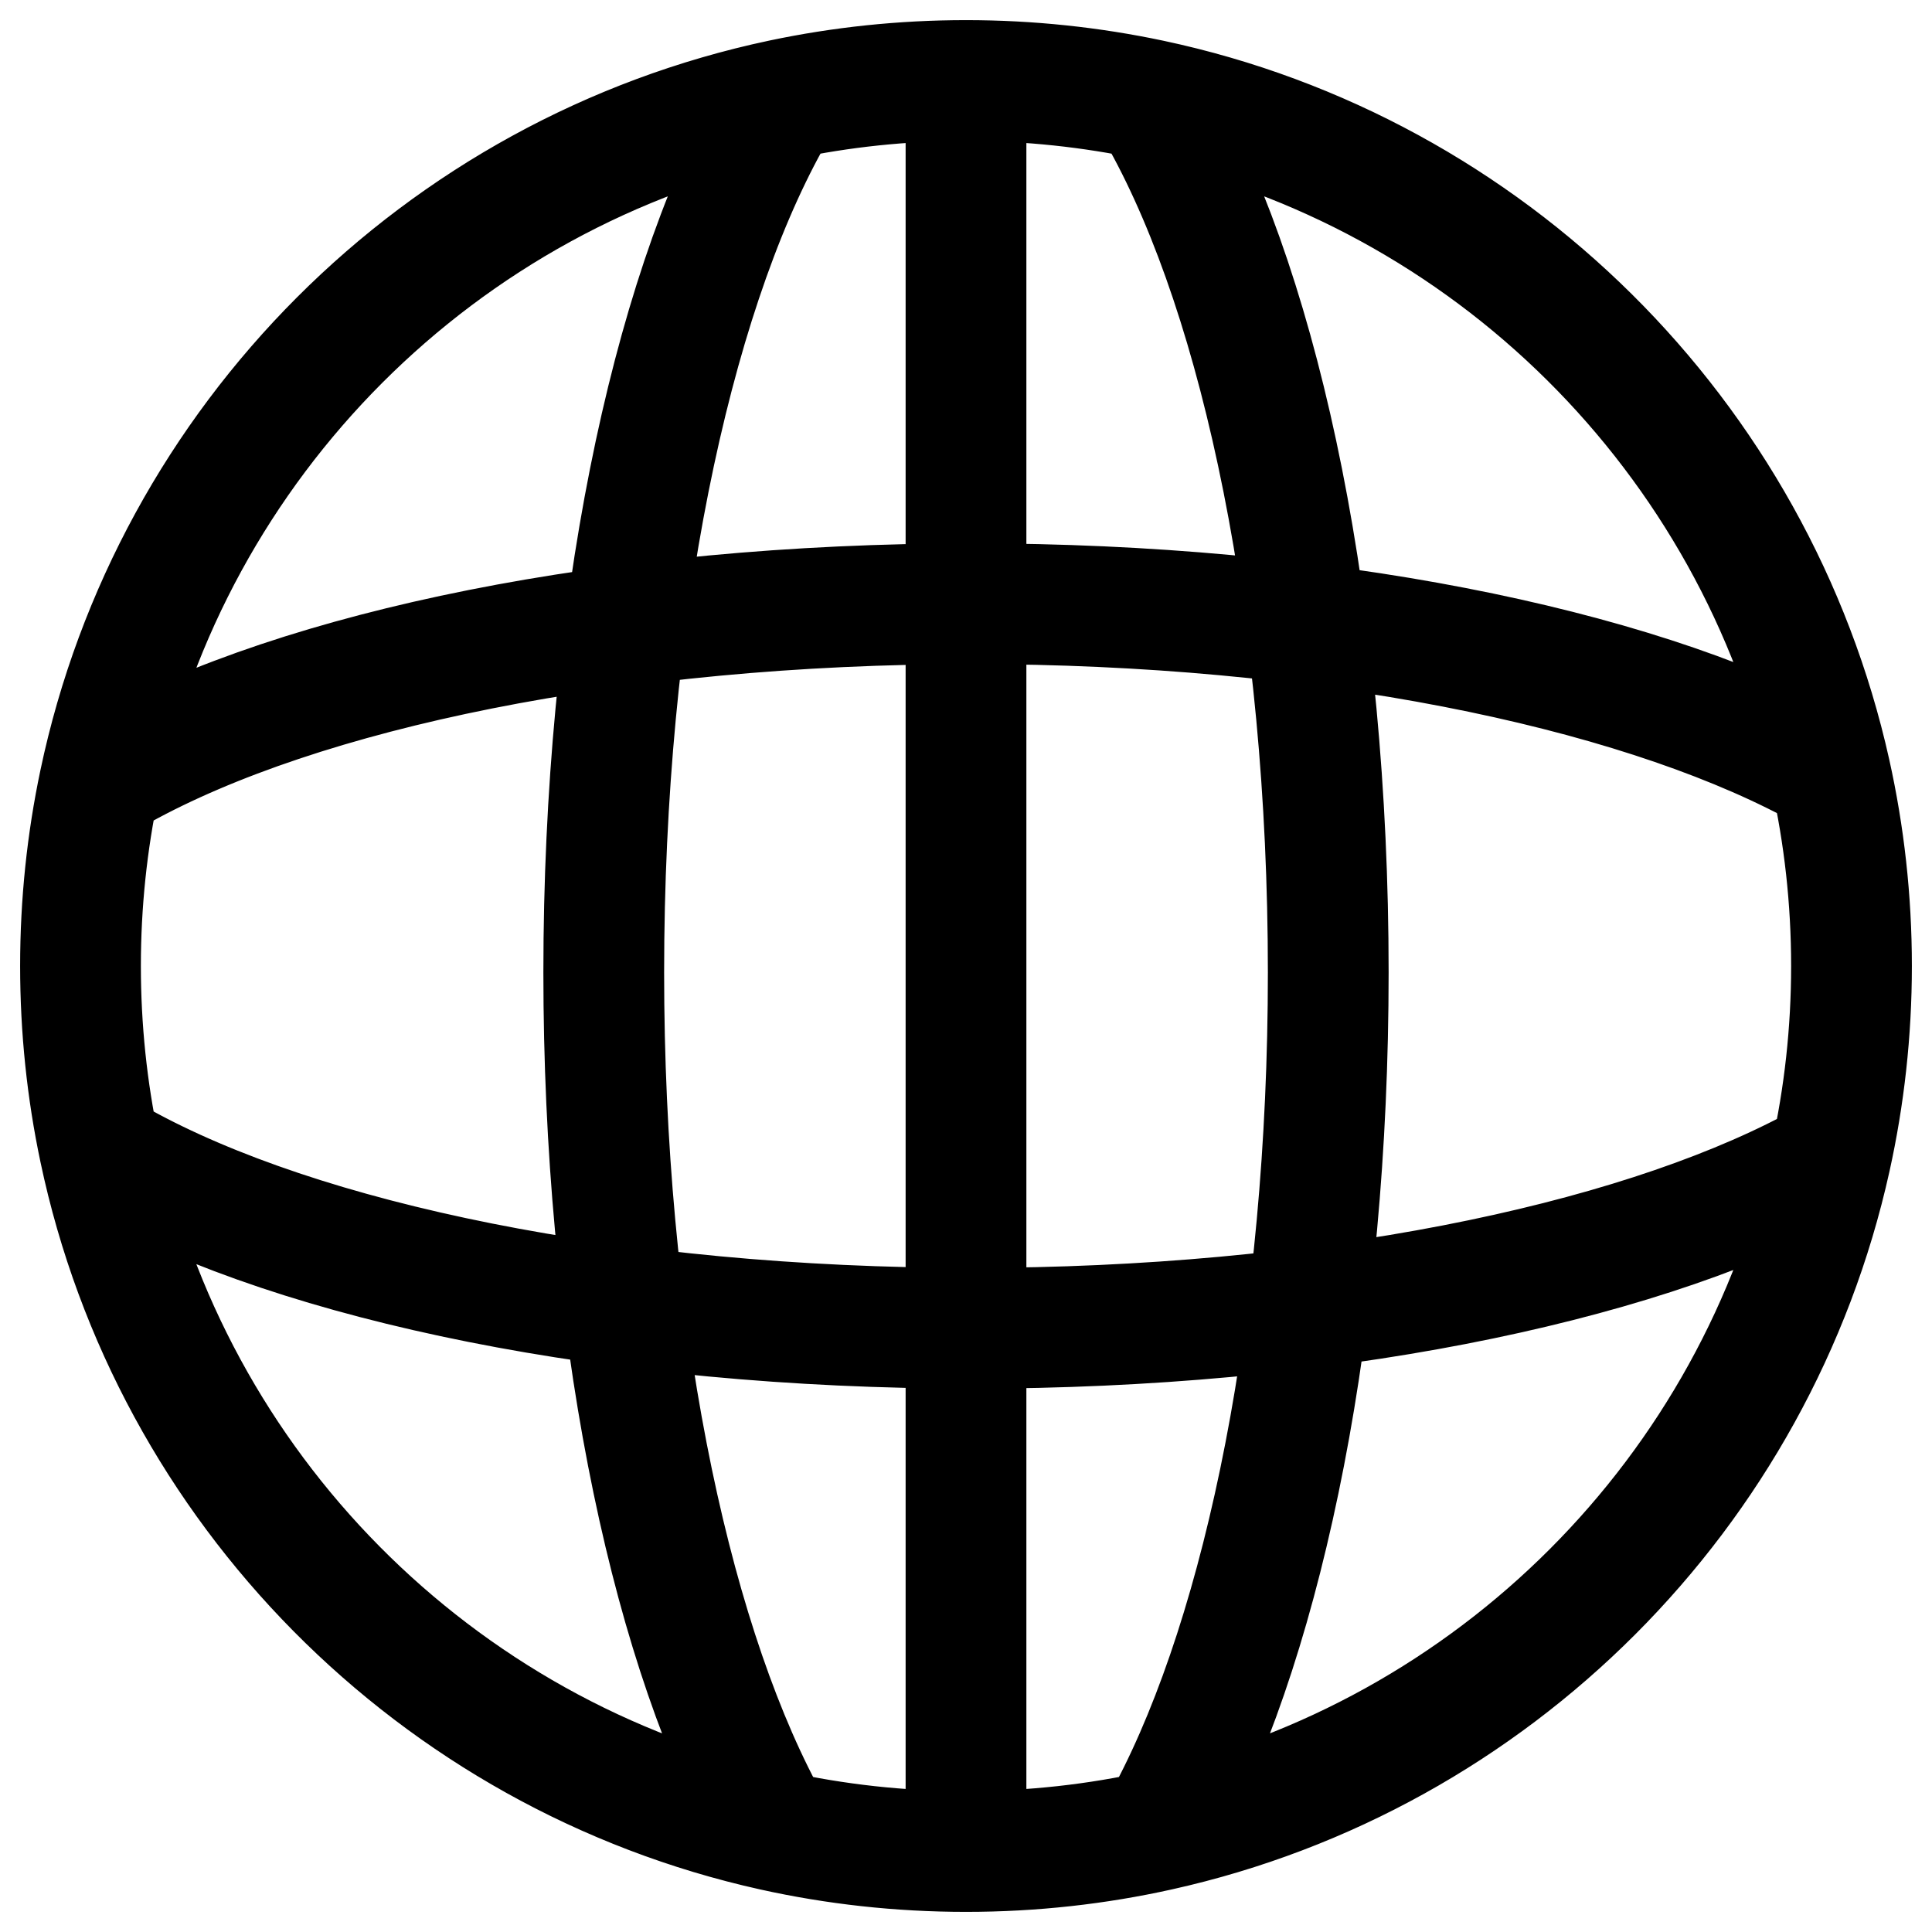 <svg width="24" height="24" viewBox="0 0 24 24" fill="none" xmlns="http://www.w3.org/2000/svg">
<g clip-path="url(#clip0_1607_7517)">
<path d="M12 23V1M12 23C11.178 23 10.376 22.91 9.605 22.739M12 23C12.824 23 13.626 22.91 14.398 22.738M12 1C11.215 1 10.45 1.082 9.711 1.238M12 1C12.788 1 13.557 1.083 14.298 1.24M1.236 9.722L1.5 9.561C3.741 8.321 7.642 7.5 12.079 7.5C16.413 7.5 20.237 8.284 22.5 9.477L22.737 9.599M1.236 9.722C1.081 10.457 1 11.219 1 12C1 12.781 1.081 13.543 1.236 14.278M1.236 9.722C2.13 5.479 5.469 2.136 9.711 1.238M1.236 14.278L1.5 14.439C3.741 15.679 7.642 16.5 12.079 16.5C16.413 16.5 20.237 15.716 22.5 14.524L22.74 14.387M1.236 14.278C2.122 18.486 5.414 21.808 9.605 22.739M22.74 14.387C22.91 13.618 23 12.82 23 12C23 11.175 22.909 10.372 22.737 9.599M22.74 14.387C21.821 18.542 18.552 21.814 14.398 22.738M22.737 9.599C21.806 5.417 18.494 2.132 14.298 1.24M9.711 1.238L9.561 1.5C8.321 3.741 7.5 7.642 7.5 12.079C7.5 16.413 8.284 20.237 9.477 22.5L9.605 22.739M14.298 1.24L14.439 1.5C15.679 3.741 16.5 7.642 16.5 12.079C16.5 16.413 15.716 20.237 14.524 22.5L14.398 22.738" stroke="black" stroke-width="1.5" stroke-linecap="round" stroke-linejoin="round"/>
</g>
<defs>
<clipPath id="clip0_1607_7517">
<rect width="24" height="24" fill="white"/>
</clipPath>
</defs>
</svg>
